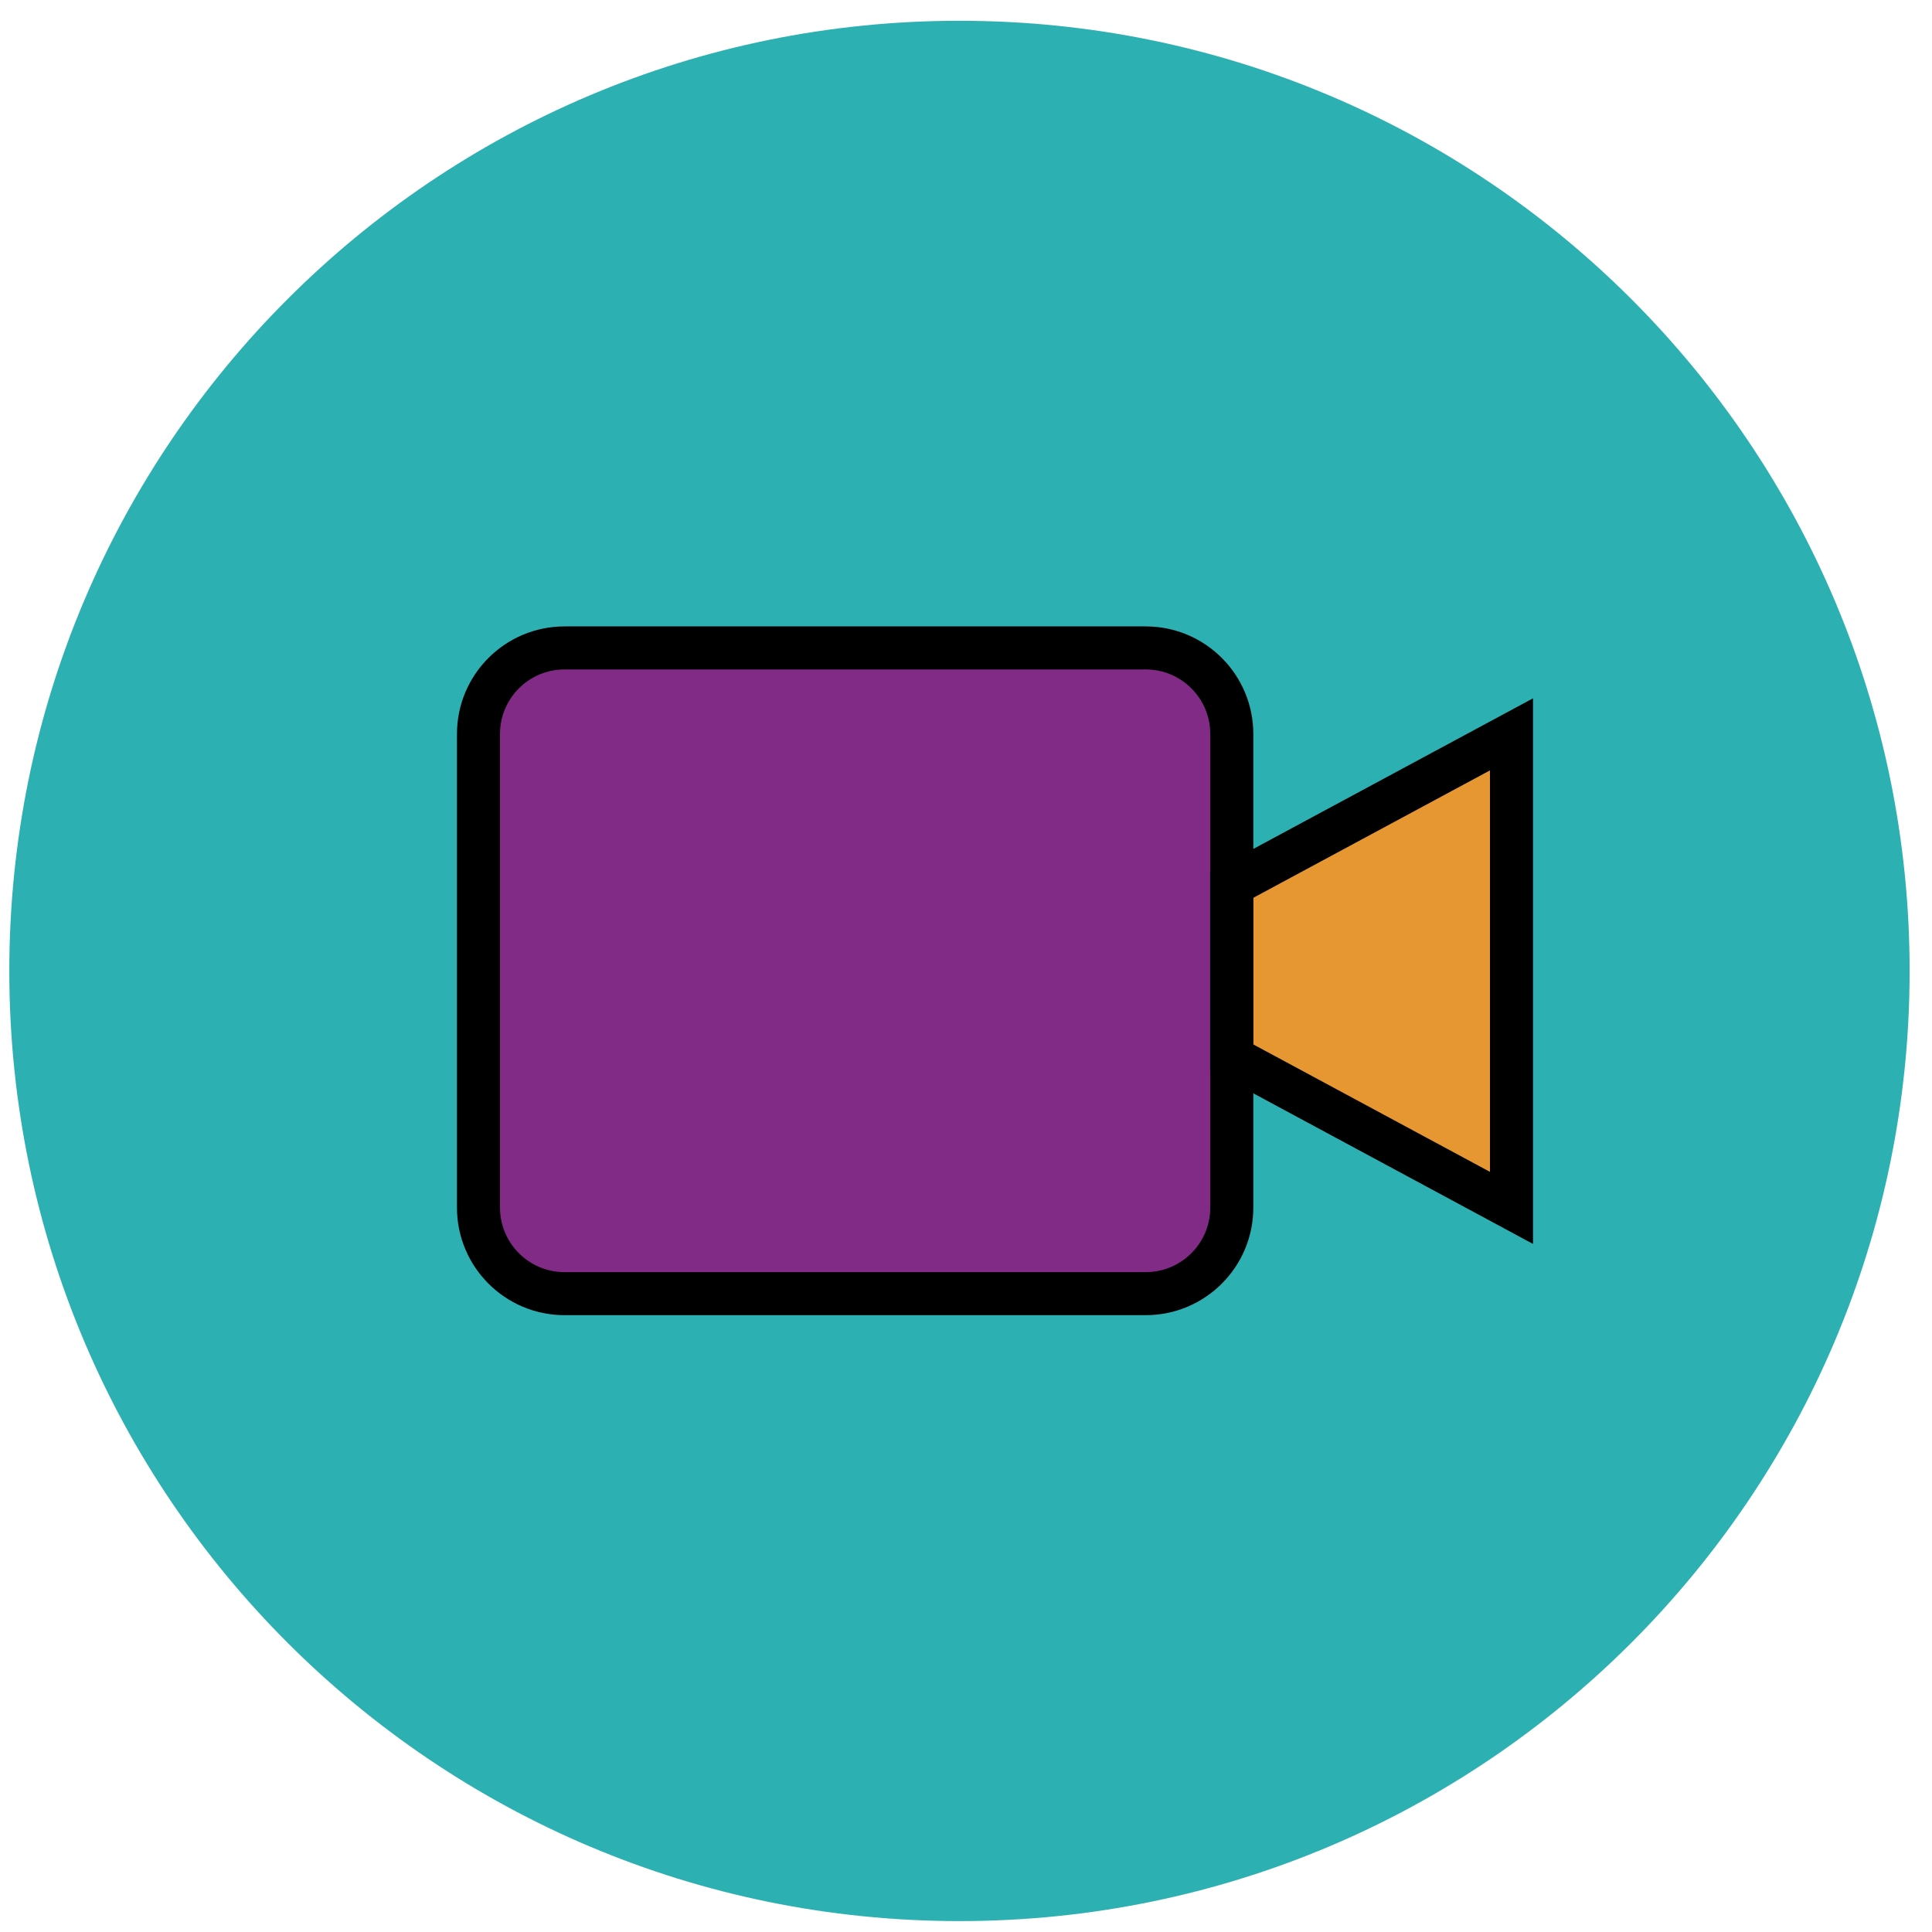 <?xml version="1.0" encoding="UTF-8" standalone="no"?>
<!-- Created with Inkscape (http://www.inkscape.org/) -->

<svg
   xmlns:dc="http://purl.org/dc/elements/1.1/"
   xmlns:cc="http://creativecommons.org/ns#"
   xmlns:rdf="http://www.w3.org/1999/02/22-rdf-syntax-ns#"
   xmlns:svg="http://www.w3.org/2000/svg"
   xmlns="http://www.w3.org/2000/svg"
   xmlns:sodipodi="http://sodipodi.sourceforge.net/DTD/sodipodi-0.dtd"
   xmlns:inkscape="http://www.inkscape.org/namespaces/inkscape"
   width="256"
   height="256"
   viewBox="0 0 67.733 67.733"
   version="1.1"
   id="svg18205"
   inkscape:version="0.92.1 r15371"
   sodipodi:docname="video.svg">
  <defs
     id="defs18199" />
  <sodipodi:namedview
     id="base"
     pagecolor="#ffffff"
     bordercolor="#666666"
     borderopacity="1.0"
     inkscape:pageopacity="0.0"
     inkscape:pageshadow="2"
     inkscape:zoom="1.1794051"
     inkscape:cx="230.97387"
     inkscape:cy="112.39905"
     inkscape:document-units="mm"
     inkscape:current-layer="layer1"
     showgrid="false"
     units="px"
     inkscape:window-width="1918"
     inkscape:window-height="1023"
     inkscape:window-x="0"
     inkscape:window-y="26"
     inkscape:window-maximized="1"
     inkscape:snap-global="false" />
  <g
     inkscape:label="Capa 1"
     inkscape:groupmode="layer"
     id="layer1"
     transform="translate(0,-229.267)">
    <g
       id="g8785-4-5"
       transform="matrix(1.725,0,0,1.725,-3.038,-633.49)">
      <g
         transform="matrix(0.353,0,0,-0.353,40.572,519.882)"
         id="g24-6-3-9">
        <path
           inkscape:connector-curvature="0"
           id="path26-1-9-4"
           style="fill:#2db0b2;fill-opacity:1;fill-rule:nonzero;stroke:none"
           d="m 0,0 c 0,-30.213 -24.492,-54.705 -54.705,-54.705 -30.213,0 -54.705,24.492 -54.705,54.705 0,30.213 24.492,54.705 54.705,54.705 C -24.492,54.705 0,30.213 0,0" />
      </g>
      <g
         transform="matrix(0.353,0,0,-0.353,32.48,515.074)"
         id="g286-0-4-9">
        <path
           inkscape:connector-curvature="0"
           id="path288-6-4-0"
           style="fill:#e69732;fill-opacity:1;fill-rule:nonzero;stroke:none"
           d="m 0,0 -16.11,-8.674 v -9.914 L 0,-27.263 Z" />
      </g>
      <g
         transform="matrix(0.353,0,0,-0.353,26.796,524.691)"
         id="g290-3-0-9">
        <path
           inkscape:connector-curvature="0"
           id="path292-2-6-1"
           style="fill:#822b86;fill-opacity:1;fill-rule:nonzero;stroke:none"
           d="m 0,0 c 0,-2.737 -2.219,-4.957 -4.957,-4.957 h -33.458 c -2.738,0 -4.957,2.22 -4.957,4.957 v 27.263 c 0,2.737 2.219,4.957 4.957,4.957 H -4.957 C -2.219,32.22 0,30 0,27.263 Z" />
      </g>
      <g
         transform="matrix(0.353,0,0,-0.353,32.48,515.074)"
         id="g294-0-0-7">
        <path
           inkscape:connector-curvature="0"
           id="path296-6-2-7"
           style="fill:none;stroke:#000000;stroke-width:2.478;stroke-linecap:round;stroke-linejoin:miter;stroke-miterlimit:10;stroke-dasharray:none;stroke-opacity:1"
           d="m 0,0 -16.11,-8.674 v -9.914 L 0,-27.263 Z" />
      </g>
      <g
         transform="matrix(0.353,0,0,-0.353,26.796,524.691)"
         id="g298-1-2-1">
        <path
           inkscape:connector-curvature="0"
           id="path300-5-8-1"
           style="fill:none;stroke:#000000;stroke-width:2.478;stroke-linecap:round;stroke-linejoin:miter;stroke-miterlimit:10;stroke-dasharray:none;stroke-opacity:1"
           d="m 0,0 c 0,-2.737 -2.219,-4.957 -4.957,-4.957 h -33.458 c -2.738,0 -4.957,2.22 -4.957,4.957 v 27.263 c 0,2.737 2.219,4.957 4.957,4.957 H -4.957 C -2.219,32.22 0,30 0,27.263 Z" />
      </g>
    </g>
  </g>
</svg>
